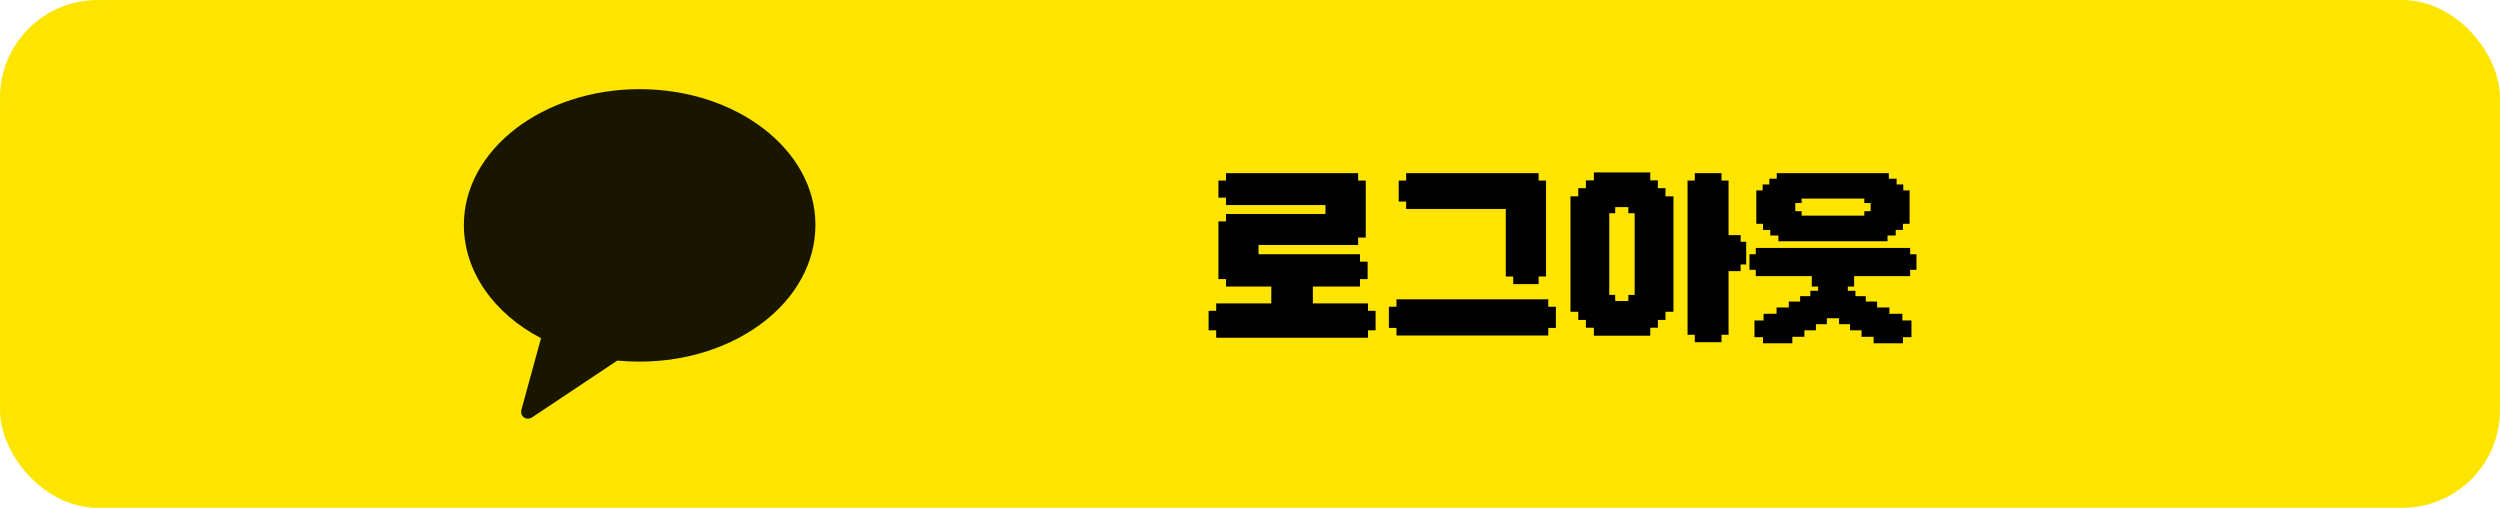 <svg width="256" height="52" viewBox="0 0 256 52" fill="none" xmlns="http://www.w3.org/2000/svg">
<rect width="256" height="52" rx="10" fill="#FEE500"/>
<path d="M65.5 9.129C55.6 9.129 47.5 15.329 47.5 23.029C47.5 27.829 50.6 32.129 55.4 34.629L53.4 41.929C53.2 42.629 53.9 43.129 54.5 42.729L63.2 36.929C64 36.996 64.767 37.029 65.5 37.029C75.4 37.029 83.5 30.829 83.5 23.029C83.5 15.329 75.4 9.129 65.5 9.129Z" fill="black" fill-opacity="0.9"/>
<path d="M139.264 29.34H134.438V31.069H140.081V31.829H140.86V33.824H140.081V34.584H124.539V33.824H123.76V31.829H124.539V31.069H130.182V29.34H125.546V28.58H124.767V22.671H125.546V21.911H135.73V20.999H125.546V20.239H124.767V18.491H125.546V17.731H139.074V18.491H139.853V24.324H139.074V25.084H128.871V26.034H139.264V26.794H140.043V28.58H139.264V29.34ZM143.989 17.731H157.555V18.491H158.315V28.314H157.555V29.093H154.952V28.314H154.192V21.398H143.989V20.638H143.229V18.491H143.989V17.731ZM158.543 30.651V31.411H159.322V33.577H158.543V34.356H143.001V33.577H142.222V31.411H143.001V30.651H158.543ZM171.362 20.106V31.924H170.545V32.76H169.766V33.558H168.987V34.375H163.211V33.558H162.394V32.76H161.615V31.924H160.817V20.106H161.615V19.27H162.394V18.472H163.211V17.655H168.987V18.472H169.766V19.27H170.545V20.106H171.362ZM176.283 17.731V18.491H177.005V24.077H178.24V24.761H178.81V27.079H178.24V27.763H177.005V34.28H176.283V35.04H173.547V34.28H172.806V18.491H173.547V17.731H176.283ZM167.391 21.835H166.745V21.208H165.396V21.835H164.788V30.195H165.396V30.822H166.745V30.195H167.391V21.835ZM193.282 24.704H182.11V24.115H181.274V23.545H180.533V22.918H179.849V19.498H180.495V18.89H181.179V18.301H181.939V17.731H193.415V18.301H194.213V18.89H194.897V19.498H195.543V22.918H194.859V23.545H194.118V24.115H193.282V24.704ZM190.907 21.626H191.553V20.79H190.907V20.334H184.485V20.79H183.839V21.626H184.485V22.082H190.907V21.626ZM179.146 26.034H179.792V25.388H195.6V26.034H196.246V27.63H195.6V28.276H189.862V29.34H189.216V29.777H189.995V30.328H191.059V30.879H192.218V31.487H193.472V32.133H194.802V32.817H195.733V34.527H194.859V35.154H191.857V34.489H190.622V33.824H189.444V33.197H188.323V32.589H187.069V33.197H185.948V33.824H184.77V34.489H183.535V35.154H180.533V34.527H179.659V32.817H180.59V32.133H181.92V31.487H183.174V30.879H184.333V30.328H185.378V29.777H186.176V29.34H185.53V28.276H179.792V27.63H179.146V26.034Z" fill="black"/>
</svg>
